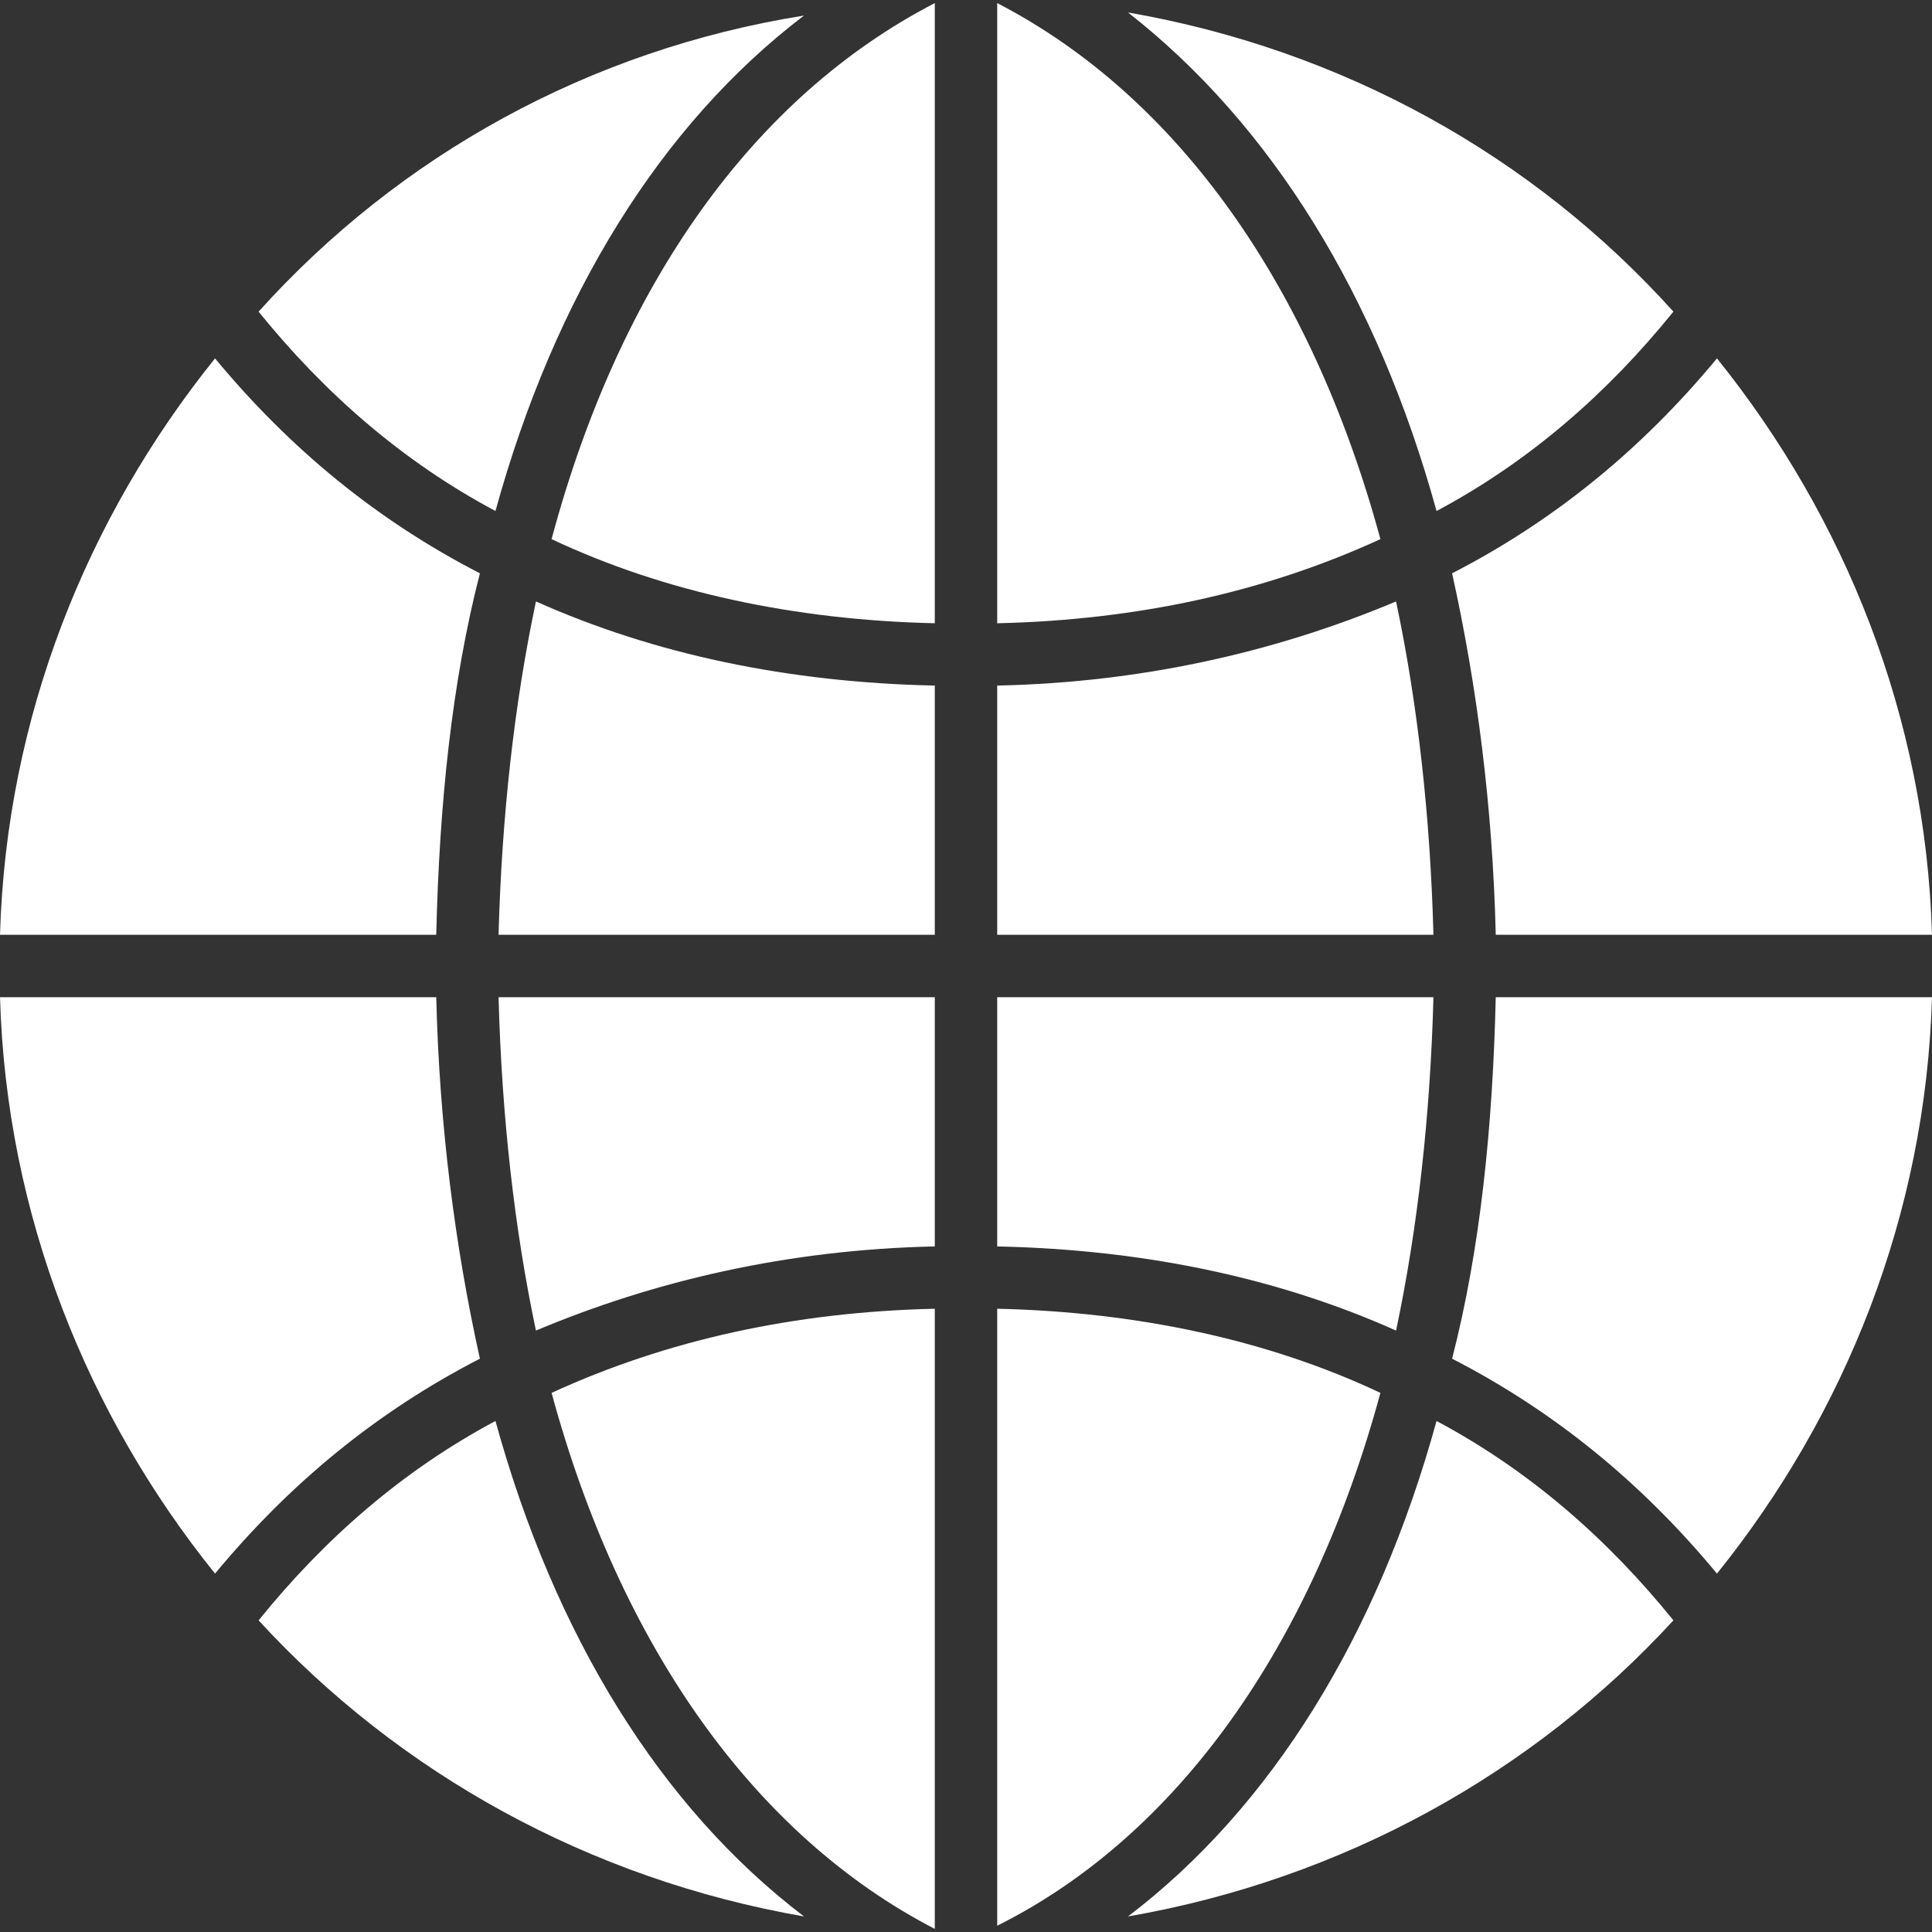 <?xml version="1.0" encoding="UTF-8"?>
<svg width="20px" height="20px" viewBox="0 0 20 20" version="1.1" xmlns="http://www.w3.org/2000/svg" xmlns:xlink="http://www.w3.org/1999/xlink">
    <rect x="0" y="0" width="20" height="20" fill="#333333" stroke="none"/>
    <!-- Generator: Sketch 58 (84663) - https://sketch.com -->
    <title>world-2</title>
    <desc>Created with Sketch.</desc>
    <g id="Symbols" stroke="none" stroke-width="1" fill="none" fill-rule="evenodd">
        <g id="Main-Menu" transform="translate(-1243, -10)" fill="#FFFFFF" fill-rule="nonzero">
            <g id="world-2" transform="translate(1243, 10)">
                <path d="M5.548,13.774 C6.774,13.258 8.161,12.935 9.677,12.903 L9.677,10.323 L5.161,10.323 C5.194,11.548 5.323,12.71 5.548,13.774 Z" id="Path"></path>
                <path d="M5.161,9.677 L9.677,9.677 L9.677,7.097 C8.161,7.065 6.774,6.774 5.548,6.226 C5.323,7.29 5.194,8.452 5.161,9.677 Z" id="Path"></path>
                <path d="M9.677,0.032 C7.806,1 6.419,2.935 5.71,5.581 C6.871,6.129 8.226,6.419 9.677,6.452 L9.677,0.032 Z" id="Path"></path>
                <path d="M15.032,5.935 C15.29,7.097 15.452,8.355 15.484,9.677 L20,9.677 C19.935,7.419 19.097,5.355 17.774,3.71 C17,4.645 16.097,5.387 15.032,5.935 Z" id="Path"></path>
                <path d="M15.484,10.323 C15.452,11.677 15.323,12.935 15.032,14.065 C16.097,14.613 17,15.355 17.774,16.29 C19.097,14.645 19.935,12.581 20,10.323 L15.484,10.323 Z" id="Path"></path>
                <path d="M10.323,0.032 L10.323,6.452 C11.774,6.419 13.097,6.129 14.29,5.581 C13.581,2.968 12.194,1 10.323,0.032 Z" id="Path"></path>
                <path d="M9.677,19.968 L9.677,13.548 C8.226,13.581 6.903,13.871 5.71,14.419 C6.419,17.032 7.806,19 9.677,19.968 Z" id="Path"></path>
                <path d="M14.871,5.29 C15.839,4.774 16.645,4.065 17.323,3.226 C15.871,1.613 13.903,0.516 11.677,0.129 C13.161,1.29 14.258,3.065 14.871,5.29 Z" id="Path"></path>
                <path d="M4.968,14.065 C4.71,12.903 4.548,11.645 4.516,10.323 L0,10.323 C0.065,12.581 0.903,14.645 2.226,16.29 C3,15.355 3.903,14.613 4.968,14.065 Z" id="Path"></path>
                <path d="M2.226,3.71 C0.903,5.355 0.065,7.419 0,9.677 L4.516,9.677 C4.548,8.323 4.677,7.065 4.968,5.935 C3.903,5.387 3,4.645 2.226,3.71 Z" id="Path"></path>
                <path d="M5.129,14.71 C4.161,15.226 3.355,15.935 2.677,16.774 C4.129,18.355 6.097,19.452 8.323,19.839 C6.839,18.71 5.742,16.935 5.129,14.71 Z" id="Path"></path>
                <path d="M14.871,14.71 C14.258,16.935 13.161,18.71 11.677,19.839 C13.903,19.452 15.871,18.355 17.323,16.774 C16.645,15.935 15.839,15.226 14.871,14.71 Z" id="Path"></path>
                <path d="M5.129,5.29 C5.742,3.065 6.839,1.29 8.323,0.161 C6.097,0.516 4.129,1.613 2.677,3.226 C3.355,4.065 4.161,4.774 5.129,5.29 Z" id="Path"></path>
                <path d="M14.839,10.323 L10.323,10.323 L10.323,12.903 C11.839,12.935 13.226,13.226 14.452,13.774 C14.677,12.71 14.806,11.548 14.839,10.323 Z" id="Path"></path>
                <path d="M14.452,6.226 C13.226,6.742 11.839,7.065 10.323,7.097 L10.323,9.677 L14.839,9.677 C14.806,8.452 14.677,7.29 14.452,6.226 Z" id="Path"></path>
                <path d="M14.29,14.419 C13.129,13.871 11.774,13.581 10.323,13.548 L10.323,19.935 C12.194,19 13.581,17.032 14.29,14.419 Z" id="Path"></path>
            </g>
        </g>
    </g>
</svg>